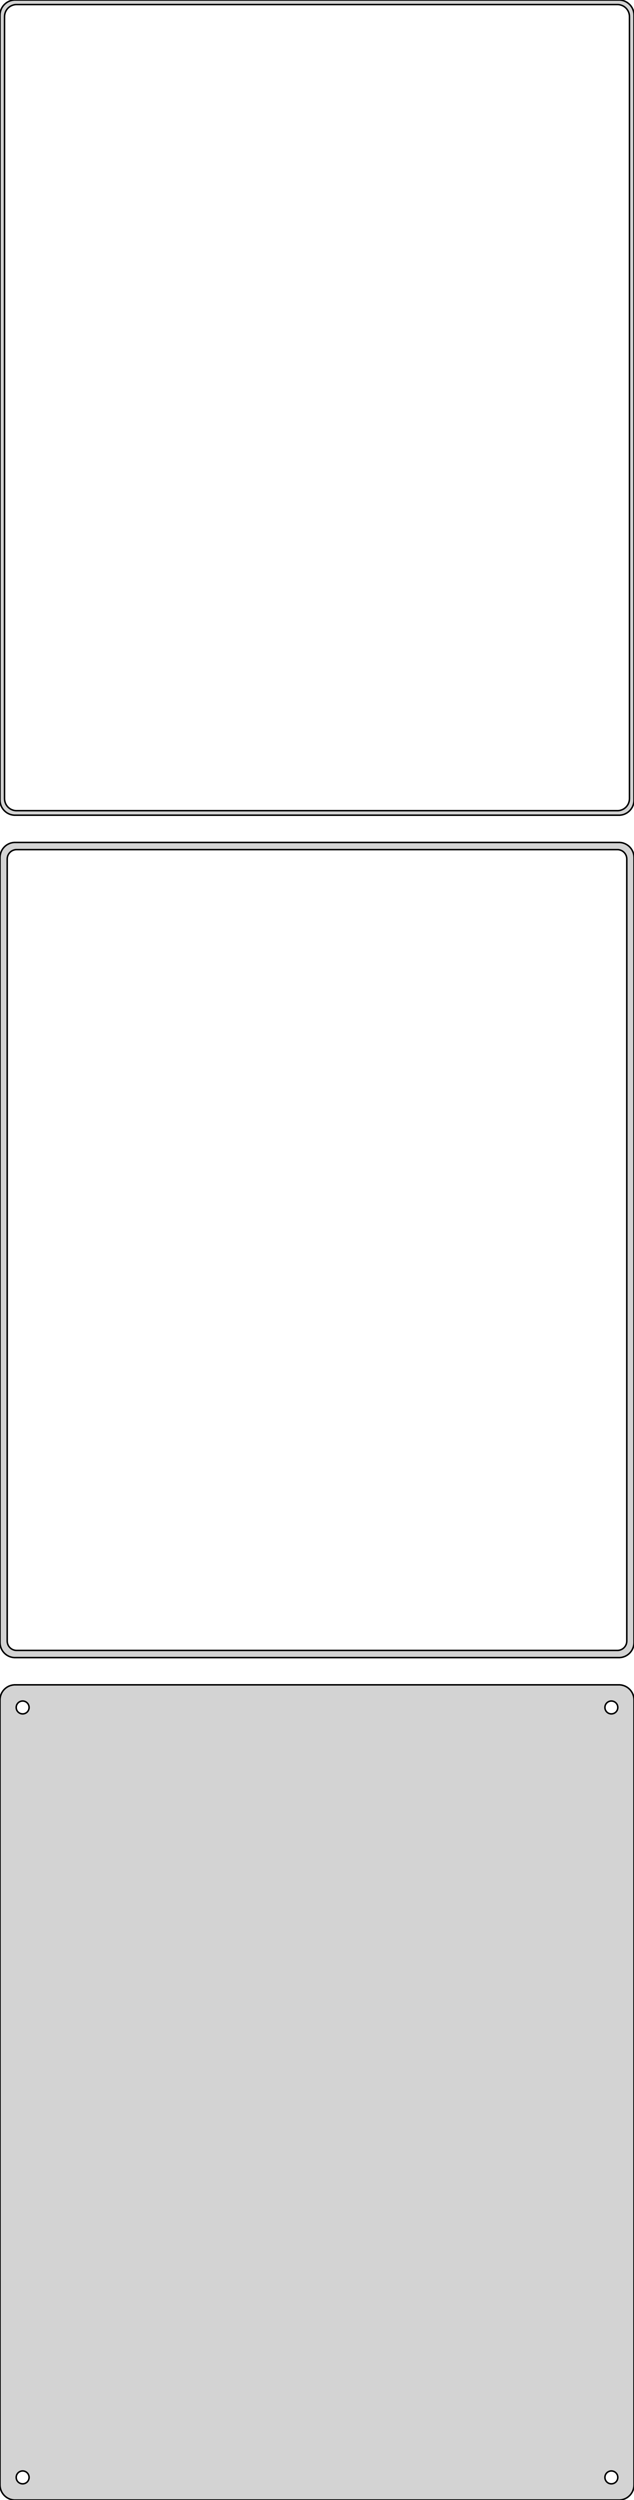 <?xml version="1.0" standalone="no"?>
<!DOCTYPE svg PUBLIC "-//W3C//DTD SVG 1.1//EN" "http://www.w3.org/Graphics/SVG/1.1/DTD/svg11.dtd">
<svg width="210mm" height="828mm" viewBox="-105 -1530 210 828" xmlns="http://www.w3.org/2000/svg" version="1.1">
<title>OpenSCAD Model</title>
<path d="
M 100.937,-1260.09 L 101.545,-1260.24 L 102.129,-1260.48 L 102.679,-1260.78 L 103.187,-1261.15 L 103.645,-1261.58
 L 104.045,-1262.06 L 104.382,-1262.59 L 104.649,-1263.16 L 104.843,-1263.76 L 104.961,-1264.37 L 105,-1265
 L 105,-1525 L 104.961,-1525.63 L 104.843,-1526.24 L 104.649,-1526.84 L 104.382,-1527.41 L 104.045,-1527.94
 L 103.645,-1528.42 L 103.187,-1528.85 L 102.679,-1529.22 L 102.129,-1529.52 L 101.545,-1529.76 L 100.937,-1529.91
 L 100.314,-1529.99 L -100.314,-1529.99 L -100.937,-1529.91 L -101.545,-1529.76 L -102.129,-1529.52 L -102.679,-1529.22
 L -103.187,-1528.85 L -103.645,-1528.42 L -104.045,-1527.94 L -104.382,-1527.41 L -104.649,-1526.84 L -104.843,-1526.24
 L -104.961,-1525.63 L -105,-1525 L -105,-1265 L -104.961,-1264.37 L -104.843,-1263.76 L -104.649,-1263.16
 L -104.382,-1262.59 L -104.045,-1262.06 L -103.645,-1261.58 L -103.187,-1261.15 L -102.679,-1260.78 L -102.129,-1260.48
 L -101.545,-1260.24 L -100.937,-1260.09 L -100.314,-1260.01 L 100.314,-1260.01 z
M -99.751,-1261.51 L -100.25,-1261.57 L -100.736,-1261.7 L -101.203,-1261.88 L -101.643,-1262.12 L -102.05,-1262.42
 L -102.416,-1262.76 L -102.736,-1263.15 L -103.005,-1263.57 L -103.219,-1264.03 L -103.374,-1264.51 L -103.468,-1265
 L -103.5,-1265.5 L -103.5,-1524.5 L -103.468,-1525 L -103.374,-1525.49 L -103.219,-1525.97 L -103.005,-1526.43
 L -102.736,-1526.85 L -102.416,-1527.24 L -102.05,-1527.58 L -101.643,-1527.88 L -101.203,-1528.12 L -100.736,-1528.3
 L -100.25,-1528.43 L -99.751,-1528.49 L 99.751,-1528.49 L 100.25,-1528.43 L 100.736,-1528.3 L 101.203,-1528.12
 L 101.643,-1527.88 L 102.05,-1527.58 L 102.416,-1527.24 L 102.736,-1526.85 L 103.005,-1526.43 L 103.219,-1525.97
 L 103.374,-1525.49 L 103.468,-1525 L 103.5,-1524.5 L 103.5,-1265.5 L 103.468,-1265 L 103.374,-1264.51
 L 103.219,-1264.03 L 103.005,-1263.57 L 102.736,-1263.15 L 102.416,-1262.76 L 102.05,-1262.42 L 101.643,-1262.12
 L 101.203,-1261.88 L 100.736,-1261.7 L 100.25,-1261.57 L 99.751,-1261.51 z
M 100.937,-981.089 L 101.545,-981.245 L 102.129,-981.476 L 102.679,-981.778 L 103.187,-982.147 L 103.645,-982.577
 L 104.045,-983.061 L 104.382,-983.591 L 104.649,-984.159 L 104.843,-984.757 L 104.961,-985.373 L 105,-986
 L 105,-1246 L 104.961,-1246.63 L 104.843,-1247.24 L 104.649,-1247.84 L 104.382,-1248.41 L 104.045,-1248.94
 L 103.645,-1249.42 L 103.187,-1249.85 L 102.679,-1250.22 L 102.129,-1250.52 L 101.545,-1250.76 L 100.937,-1250.91
 L 100.314,-1250.99 L -100.314,-1250.99 L -100.937,-1250.91 L -101.545,-1250.76 L -102.129,-1250.52 L -102.679,-1250.22
 L -103.187,-1249.85 L -103.645,-1249.42 L -104.045,-1248.94 L -104.382,-1248.41 L -104.649,-1247.84 L -104.843,-1247.24
 L -104.961,-1246.63 L -105,-1246 L -105,-986 L -104.961,-985.373 L -104.843,-984.757 L -104.649,-984.159
 L -104.382,-983.591 L -104.045,-983.061 L -103.645,-982.577 L -103.187,-982.147 L -102.679,-981.778 L -102.129,-981.476
 L -101.545,-981.245 L -100.937,-981.089 L -100.314,-981.01 L 100.314,-981.01 z
M -99.695,-983.393 L -100.083,-983.442 L -100.462,-983.539 L -100.825,-983.683 L -101.168,-983.872 L -101.484,-984.101
 L -101.769,-984.369 L -102.018,-984.67 L -102.228,-985 L -102.394,-985.354 L -102.515,-985.726 L -102.588,-986.11
 L -102.613,-986.5 L -102.613,-1245.5 L -102.588,-1245.89 L -102.515,-1246.27 L -102.394,-1246.65 L -102.228,-1247
 L -102.018,-1247.33 L -101.769,-1247.63 L -101.484,-1247.9 L -101.168,-1248.13 L -100.825,-1248.32 L -100.462,-1248.46
 L -100.083,-1248.56 L -99.695,-1248.61 L 99.695,-1248.61 L 100.083,-1248.56 L 100.462,-1248.46 L 100.825,-1248.32
 L 101.168,-1248.13 L 101.484,-1247.9 L 101.769,-1247.63 L 102.018,-1247.33 L 102.228,-1247 L 102.394,-1246.65
 L 102.515,-1246.27 L 102.588,-1245.89 L 102.613,-1245.5 L 102.613,-986.5 L 102.588,-986.11 L 102.515,-985.726
 L 102.394,-985.354 L 102.228,-985 L 102.018,-984.67 L 101.769,-984.369 L 101.484,-984.101 L 101.168,-983.872
 L 100.825,-983.683 L 100.462,-983.539 L 100.083,-983.442 L 99.695,-983.393 z
M 100.937,-702.089 L 101.545,-702.245 L 102.129,-702.476 L 102.679,-702.778 L 103.187,-703.147 L 103.645,-703.577
 L 104.045,-704.061 L 104.382,-704.591 L 104.649,-705.159 L 104.843,-705.757 L 104.961,-706.373 L 105,-707
 L 105,-967 L 104.961,-967.627 L 104.843,-968.243 L 104.649,-968.841 L 104.382,-969.409 L 104.045,-969.939
 L 103.645,-970.423 L 103.187,-970.853 L 102.679,-971.222 L 102.129,-971.524 L 101.545,-971.755 L 100.937,-971.911
 L 100.314,-971.99 L -100.314,-971.99 L -100.937,-971.911 L -101.545,-971.755 L -102.129,-971.524 L -102.679,-971.222
 L -103.187,-970.853 L -103.645,-970.423 L -104.045,-969.939 L -104.382,-969.409 L -104.649,-968.841 L -104.843,-968.243
 L -104.961,-967.627 L -105,-967 L -105,-707 L -104.961,-706.373 L -104.843,-705.757 L -104.649,-705.159
 L -104.382,-704.591 L -104.045,-704.061 L -103.645,-703.577 L -103.187,-703.147 L -102.679,-702.778 L -102.129,-702.476
 L -101.545,-702.245 L -100.937,-702.089 L -100.314,-702.01 L 100.314,-702.01 z
M 97.366,-962.369 L 97.1,-962.403 L 96.84,-962.469 L 96.591,-962.568 L 96.356,-962.697 L 96.139,-962.855
 L 95.943,-963.038 L 95.772,-963.245 L 95.629,-963.471 L 95.515,-963.714 L 95.432,-963.969 L 95.382,-964.232
 L 95.365,-964.5 L 95.382,-964.768 L 95.432,-965.031 L 95.515,-965.286 L 95.629,-965.529 L 95.772,-965.755
 L 95.943,-965.962 L 96.139,-966.145 L 96.356,-966.303 L 96.591,-966.432 L 96.84,-966.531 L 97.1,-966.597
 L 97.366,-966.631 L 97.634,-966.631 L 97.9,-966.597 L 98.16,-966.531 L 98.409,-966.432 L 98.644,-966.303
 L 98.861,-966.145 L 99.057,-965.962 L 99.228,-965.755 L 99.371,-965.529 L 99.485,-965.286 L 99.568,-965.031
 L 99.618,-964.768 L 99.635,-964.5 L 99.618,-964.232 L 99.568,-963.969 L 99.485,-963.714 L 99.371,-963.471
 L 99.228,-963.245 L 99.057,-963.038 L 98.861,-962.855 L 98.644,-962.697 L 98.409,-962.568 L 98.16,-962.469
 L 97.9,-962.403 L 97.634,-962.369 z
M -97.634,-962.369 L -97.9,-962.403 L -98.16,-962.469 L -98.409,-962.568 L -98.644,-962.697 L -98.861,-962.855
 L -99.057,-963.038 L -99.228,-963.245 L -99.371,-963.471 L -99.485,-963.714 L -99.568,-963.969 L -99.618,-964.232
 L -99.635,-964.5 L -99.618,-964.768 L -99.568,-965.031 L -99.485,-965.286 L -99.371,-965.529 L -99.228,-965.755
 L -99.057,-965.962 L -98.861,-966.145 L -98.644,-966.303 L -98.409,-966.432 L -98.16,-966.531 L -97.9,-966.597
 L -97.634,-966.631 L -97.366,-966.631 L -97.1,-966.597 L -96.84,-966.531 L -96.591,-966.432 L -96.356,-966.303
 L -96.139,-966.145 L -95.943,-965.962 L -95.772,-965.755 L -95.629,-965.529 L -95.515,-965.286 L -95.432,-965.031
 L -95.382,-964.768 L -95.365,-964.5 L -95.382,-964.232 L -95.432,-963.969 L -95.515,-963.714 L -95.629,-963.471
 L -95.772,-963.245 L -95.943,-963.038 L -96.139,-962.855 L -96.356,-962.697 L -96.591,-962.568 L -96.84,-962.469
 L -97.1,-962.403 L -97.366,-962.369 z
M 97.366,-707.369 L 97.1,-707.403 L 96.84,-707.469 L 96.591,-707.568 L 96.356,-707.697 L 96.139,-707.855
 L 95.943,-708.038 L 95.772,-708.245 L 95.629,-708.471 L 95.515,-708.714 L 95.432,-708.969 L 95.382,-709.232
 L 95.365,-709.5 L 95.382,-709.768 L 95.432,-710.031 L 95.515,-710.286 L 95.629,-710.529 L 95.772,-710.755
 L 95.943,-710.962 L 96.139,-711.145 L 96.356,-711.303 L 96.591,-711.432 L 96.84,-711.531 L 97.1,-711.597
 L 97.366,-711.631 L 97.634,-711.631 L 97.9,-711.597 L 98.16,-711.531 L 98.409,-711.432 L 98.644,-711.303
 L 98.861,-711.145 L 99.057,-710.962 L 99.228,-710.755 L 99.371,-710.529 L 99.485,-710.286 L 99.568,-710.031
 L 99.618,-709.768 L 99.635,-709.5 L 99.618,-709.232 L 99.568,-708.969 L 99.485,-708.714 L 99.371,-708.471
 L 99.228,-708.245 L 99.057,-708.038 L 98.861,-707.855 L 98.644,-707.697 L 98.409,-707.568 L 98.16,-707.469
 L 97.9,-707.403 L 97.634,-707.369 z
M -97.634,-707.369 L -97.9,-707.403 L -98.16,-707.469 L -98.409,-707.568 L -98.644,-707.697 L -98.861,-707.855
 L -99.057,-708.038 L -99.228,-708.245 L -99.371,-708.471 L -99.485,-708.714 L -99.568,-708.969 L -99.618,-709.232
 L -99.635,-709.5 L -99.618,-709.768 L -99.568,-710.031 L -99.485,-710.286 L -99.371,-710.529 L -99.228,-710.755
 L -99.057,-710.962 L -98.861,-711.145 L -98.644,-711.303 L -98.409,-711.432 L -98.16,-711.531 L -97.9,-711.597
 L -97.634,-711.631 L -97.366,-711.631 L -97.1,-711.597 L -96.84,-711.531 L -96.591,-711.432 L -96.356,-711.303
 L -96.139,-711.145 L -95.943,-710.962 L -95.772,-710.755 L -95.629,-710.529 L -95.515,-710.286 L -95.432,-710.031
 L -95.382,-709.768 L -95.365,-709.5 L -95.382,-709.232 L -95.432,-708.969 L -95.515,-708.714 L -95.629,-708.471
 L -95.772,-708.245 L -95.943,-708.038 L -96.139,-707.855 L -96.356,-707.697 L -96.591,-707.568 L -96.84,-707.469
 L -97.1,-707.403 L -97.366,-707.369 z
" stroke="black" fill="lightgray" stroke-width="0.5"/>
</svg>
